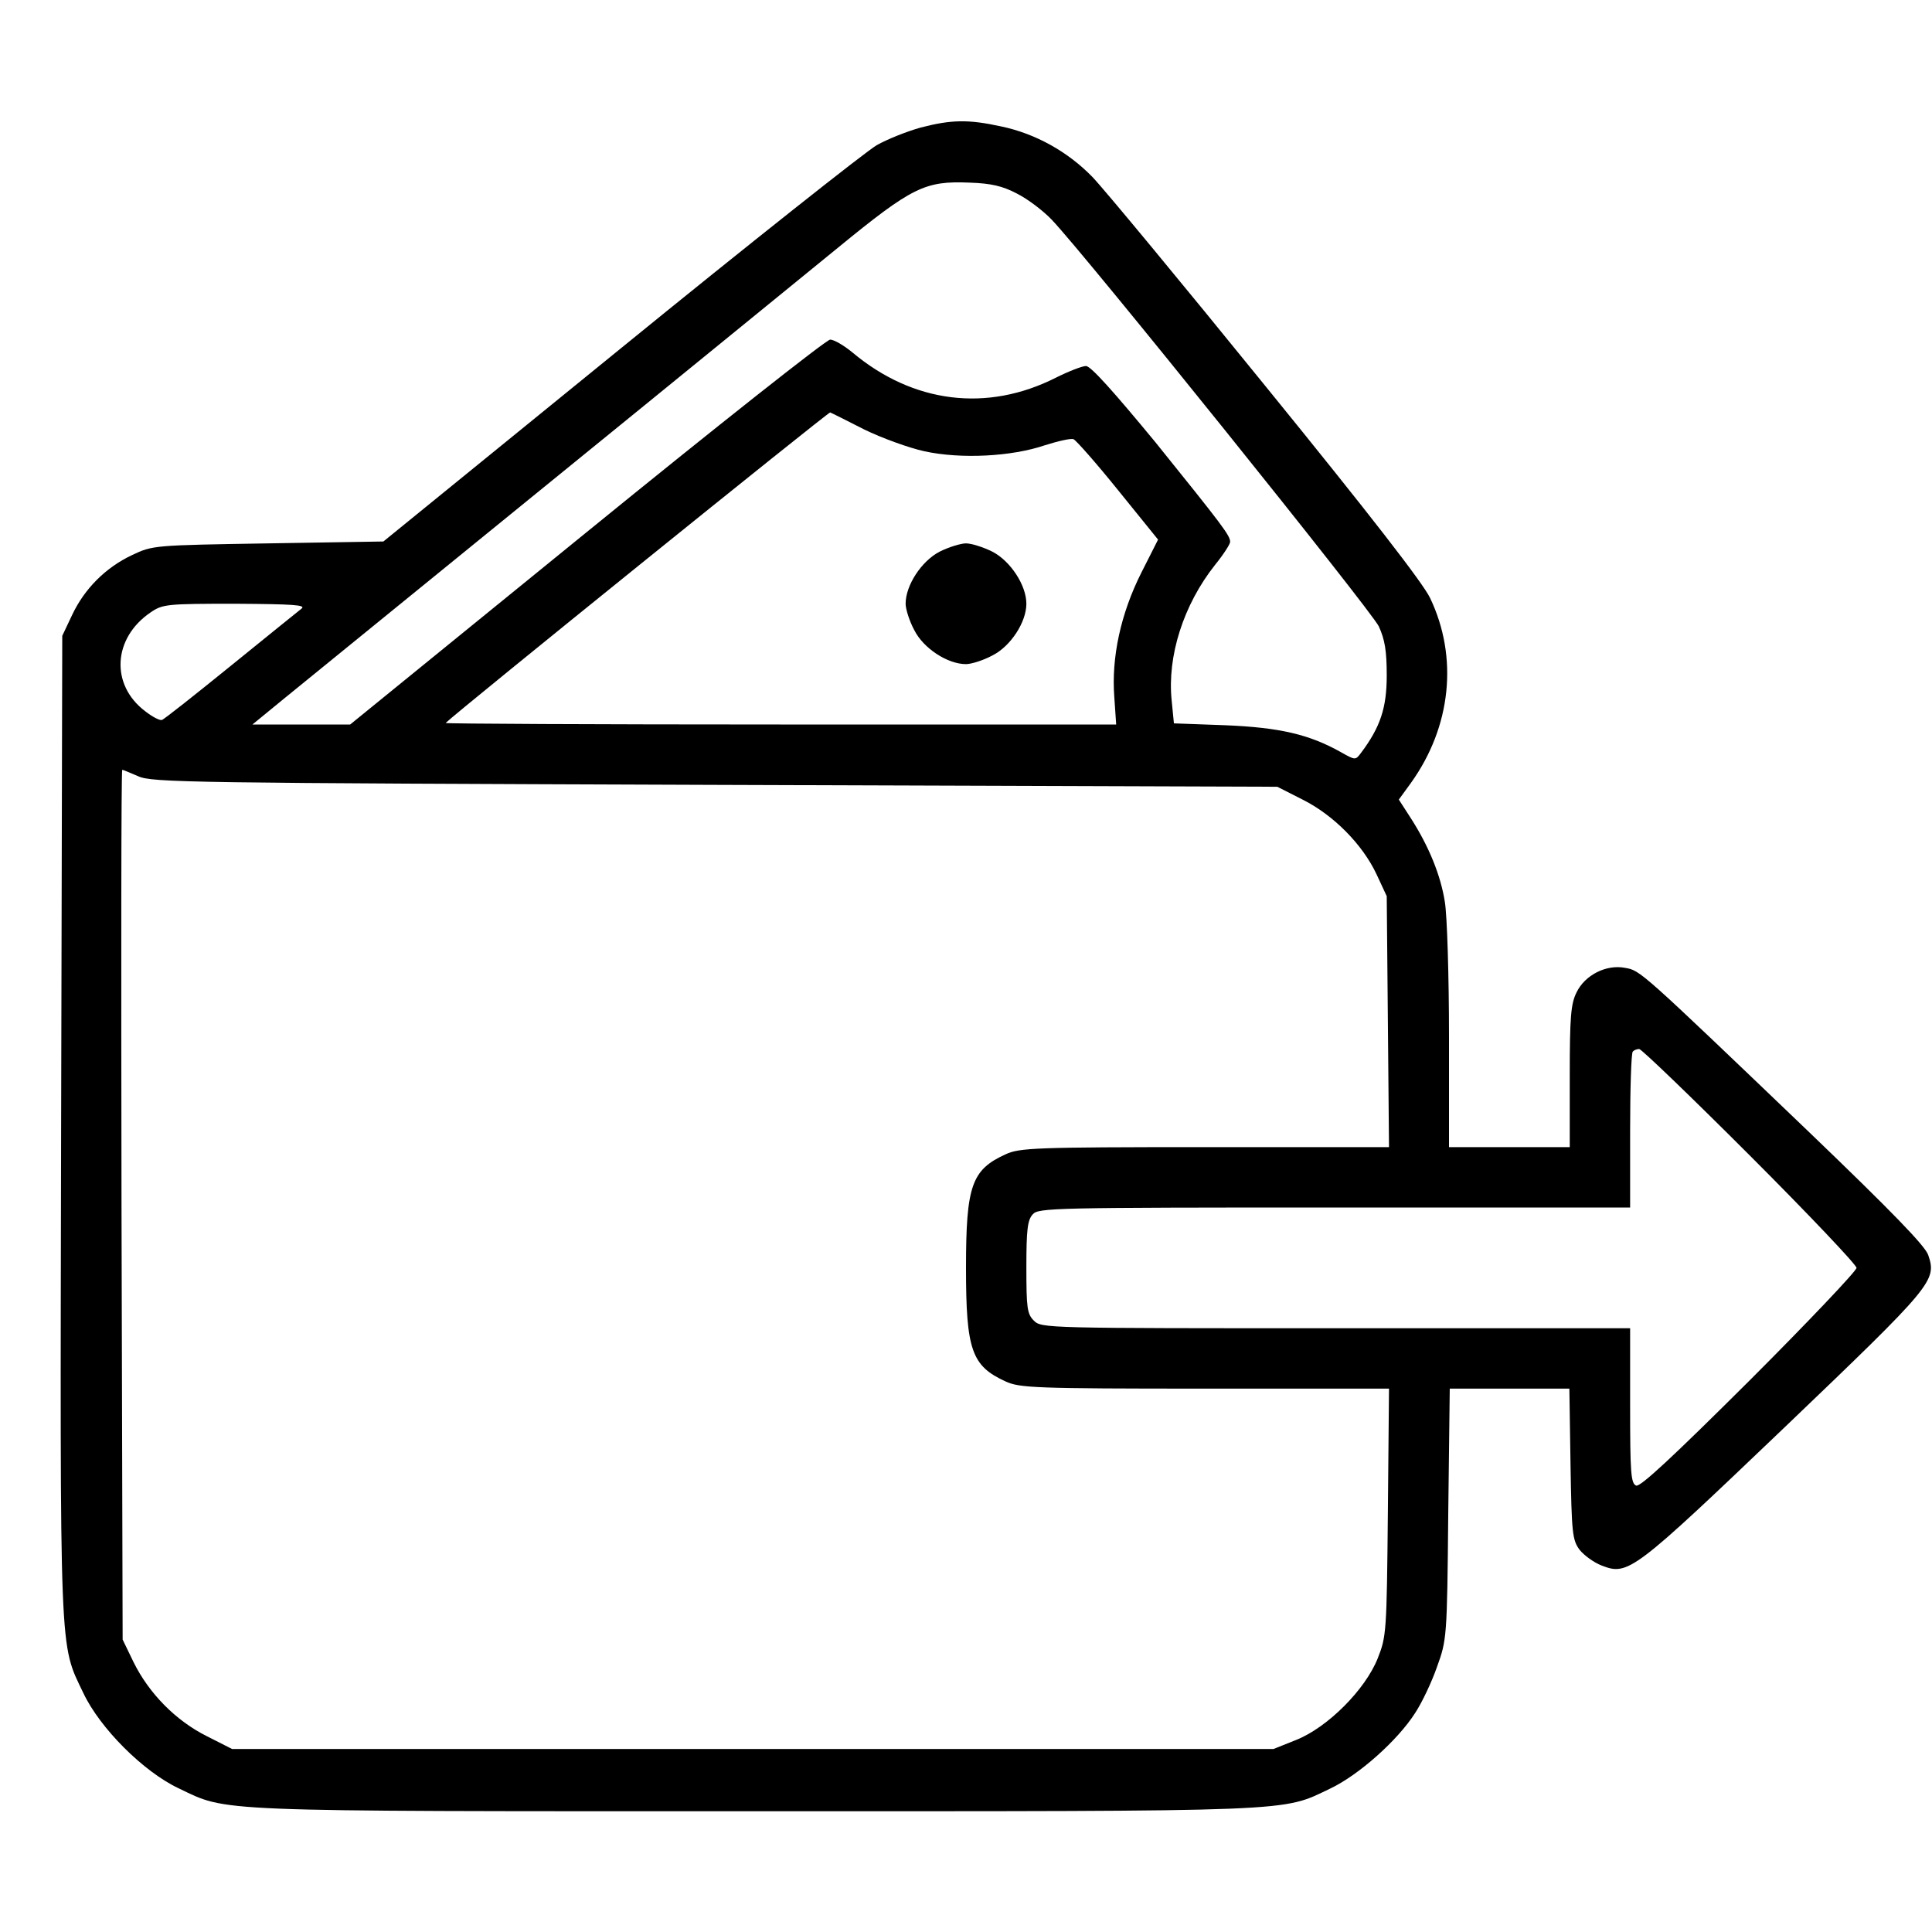 <?xml version="1.0" standalone="no"?>
<!DOCTYPE svg PUBLIC "-//W3C//DTD SVG 20010904//EN"
 "http://www.w3.org/TR/2001/REC-SVG-20010904/DTD/svg10.dtd">
<svg version="1.0" xmlns="http://www.w3.org/2000/svg"
 width="512pt" height="512pt" viewBox="0 0 512 512"
 preserveAspectRatio="xMidYMid meet">

<g transform="translate(0,512) scale(0.1,-0.1)"
fill="#000000" stroke="none">
<path d="M2440 4782 c-36 -10 -89 -31 -117 -47 -29 -17 -335 -259 -680 -540
l-627 -510 -305 -5 c-304 -5 -306 -5 -361 -31 -70 -33 -126 -89 -159 -159
l-26 -55 -3 -1297 c-3 -1429 -5 -1371 59 -1505 44 -93 159 -208 252 -252 132
-63 72 -61 1527 -61 1452 0 1395 -2 1525 60 76 36 179 128 225 200 18 27 44
82 58 122 26 72 27 76 30 406 l4 332 158 0 159 0 3 -199 c3 -185 5 -202 24
-228 12 -15 38 -34 59 -42 70 -27 83 -17 485 367 394 377 403 388 380 456 -8
24 -95 114 -318 328 -447 428 -445 426 -485 433 -50 10 -107 -19 -129 -65 -15
-30 -18 -64 -18 -222 l0 -188 -160 0 -160 0 0 293 c0 160 -5 321 -11 357 -11
70 -42 147 -91 223 l-31 48 32 44 c107 149 126 333 51 490 -19 40 -161 223
-435 560 -223 275 -430 525 -460 556 -65 67 -151 115 -242 134 -87 19 -132 18
-213 -3z m255 -175 c28 -14 69 -45 92 -69 89 -93 847 -1036 867 -1078 16 -35
21 -65 21 -130 0 -86 -17 -137 -68 -205 -15 -20 -15 -20 -54 2 -84 47 -162 65
-305 71 l-137 5 -6 61 c-12 117 31 253 115 359 22 27 40 55 40 61 0 17 -20 43
-198 264 -109 132 -171 202 -184 202 -10 0 -46 -14 -80 -31 -182 -92 -378 -68
-539 67 -23 19 -49 34 -59 34 -10 0 -301 -230 -645 -510 l-627 -510 -130 0
-129 0 83 68 c46 37 362 295 703 572 341 277 685 558 765 623 198 162 231 178
350 173 57 -2 87 -9 125 -29z m-405 -625 c47 -23 119 -49 160 -58 97 -21 231
-14 319 16 35 11 69 19 76 16 6 -2 60 -63 118 -135 l106 -131 -44 -87 c-55
-109 -80 -225 -72 -330 l5 -73 -890 0 c-490 0 -889 2 -887 4 29 29 1015 825
1019 823 3 -1 43 -21 90 -45z m-1491 -475 c-9 -7 -93 -75 -188 -152 -95 -77
-177 -142 -182 -143 -5 -2 -25 8 -44 23 -93 70 -86 194 14 262 32 22 43 23
225 23 152 -1 188 -3 175 -13z m-433 -444 c36 -17 138 -18 1529 -23 l1490 -5
67 -34 c82 -41 159 -119 196 -198 l27 -58 3 -332 3 -333 -488 0 c-452 0 -491
-2 -528 -19 -90 -41 -105 -83 -105 -301 0 -218 15 -260 105 -301 37 -17 76
-19 528 -19 l488 0 -3 -327 c-3 -320 -4 -330 -27 -388 -33 -83 -133 -183 -216
-216 l-60 -24 -1380 0 -1380 0 -67 34 c-82 41 -153 113 -194 196 l-29 60 -3
1153 c-1 633 -1 1152 2 1152 2 0 21 -8 42 -17z m4271 -1005 c156 -156 283
-290 283 -298 0 -8 -128 -143 -284 -299 -205 -204 -289 -282 -300 -278 -14 6
-16 33 -16 212 l0 205 -780 0 c-767 0 -780 0 -800 20 -18 18 -20 33 -20 142 0
99 3 125 17 140 15 17 53 18 800 18 l783 0 0 203 c0 112 3 207 7 210 3 4 11 7
17 7 6 0 138 -127 293 -282z"/>
<path d="M2490 3658 c-48 -25 -90 -89 -90 -138 0 -14 10 -46 23 -70 24 -48 88
-90 137 -90 14 0 46 10 70 23 48 24 90 88 90 137 0 49 -42 113 -90 138 -24 12
-56 22 -70 22 -14 0 -46 -10 -70 -22z"/>
</g>
</svg>
